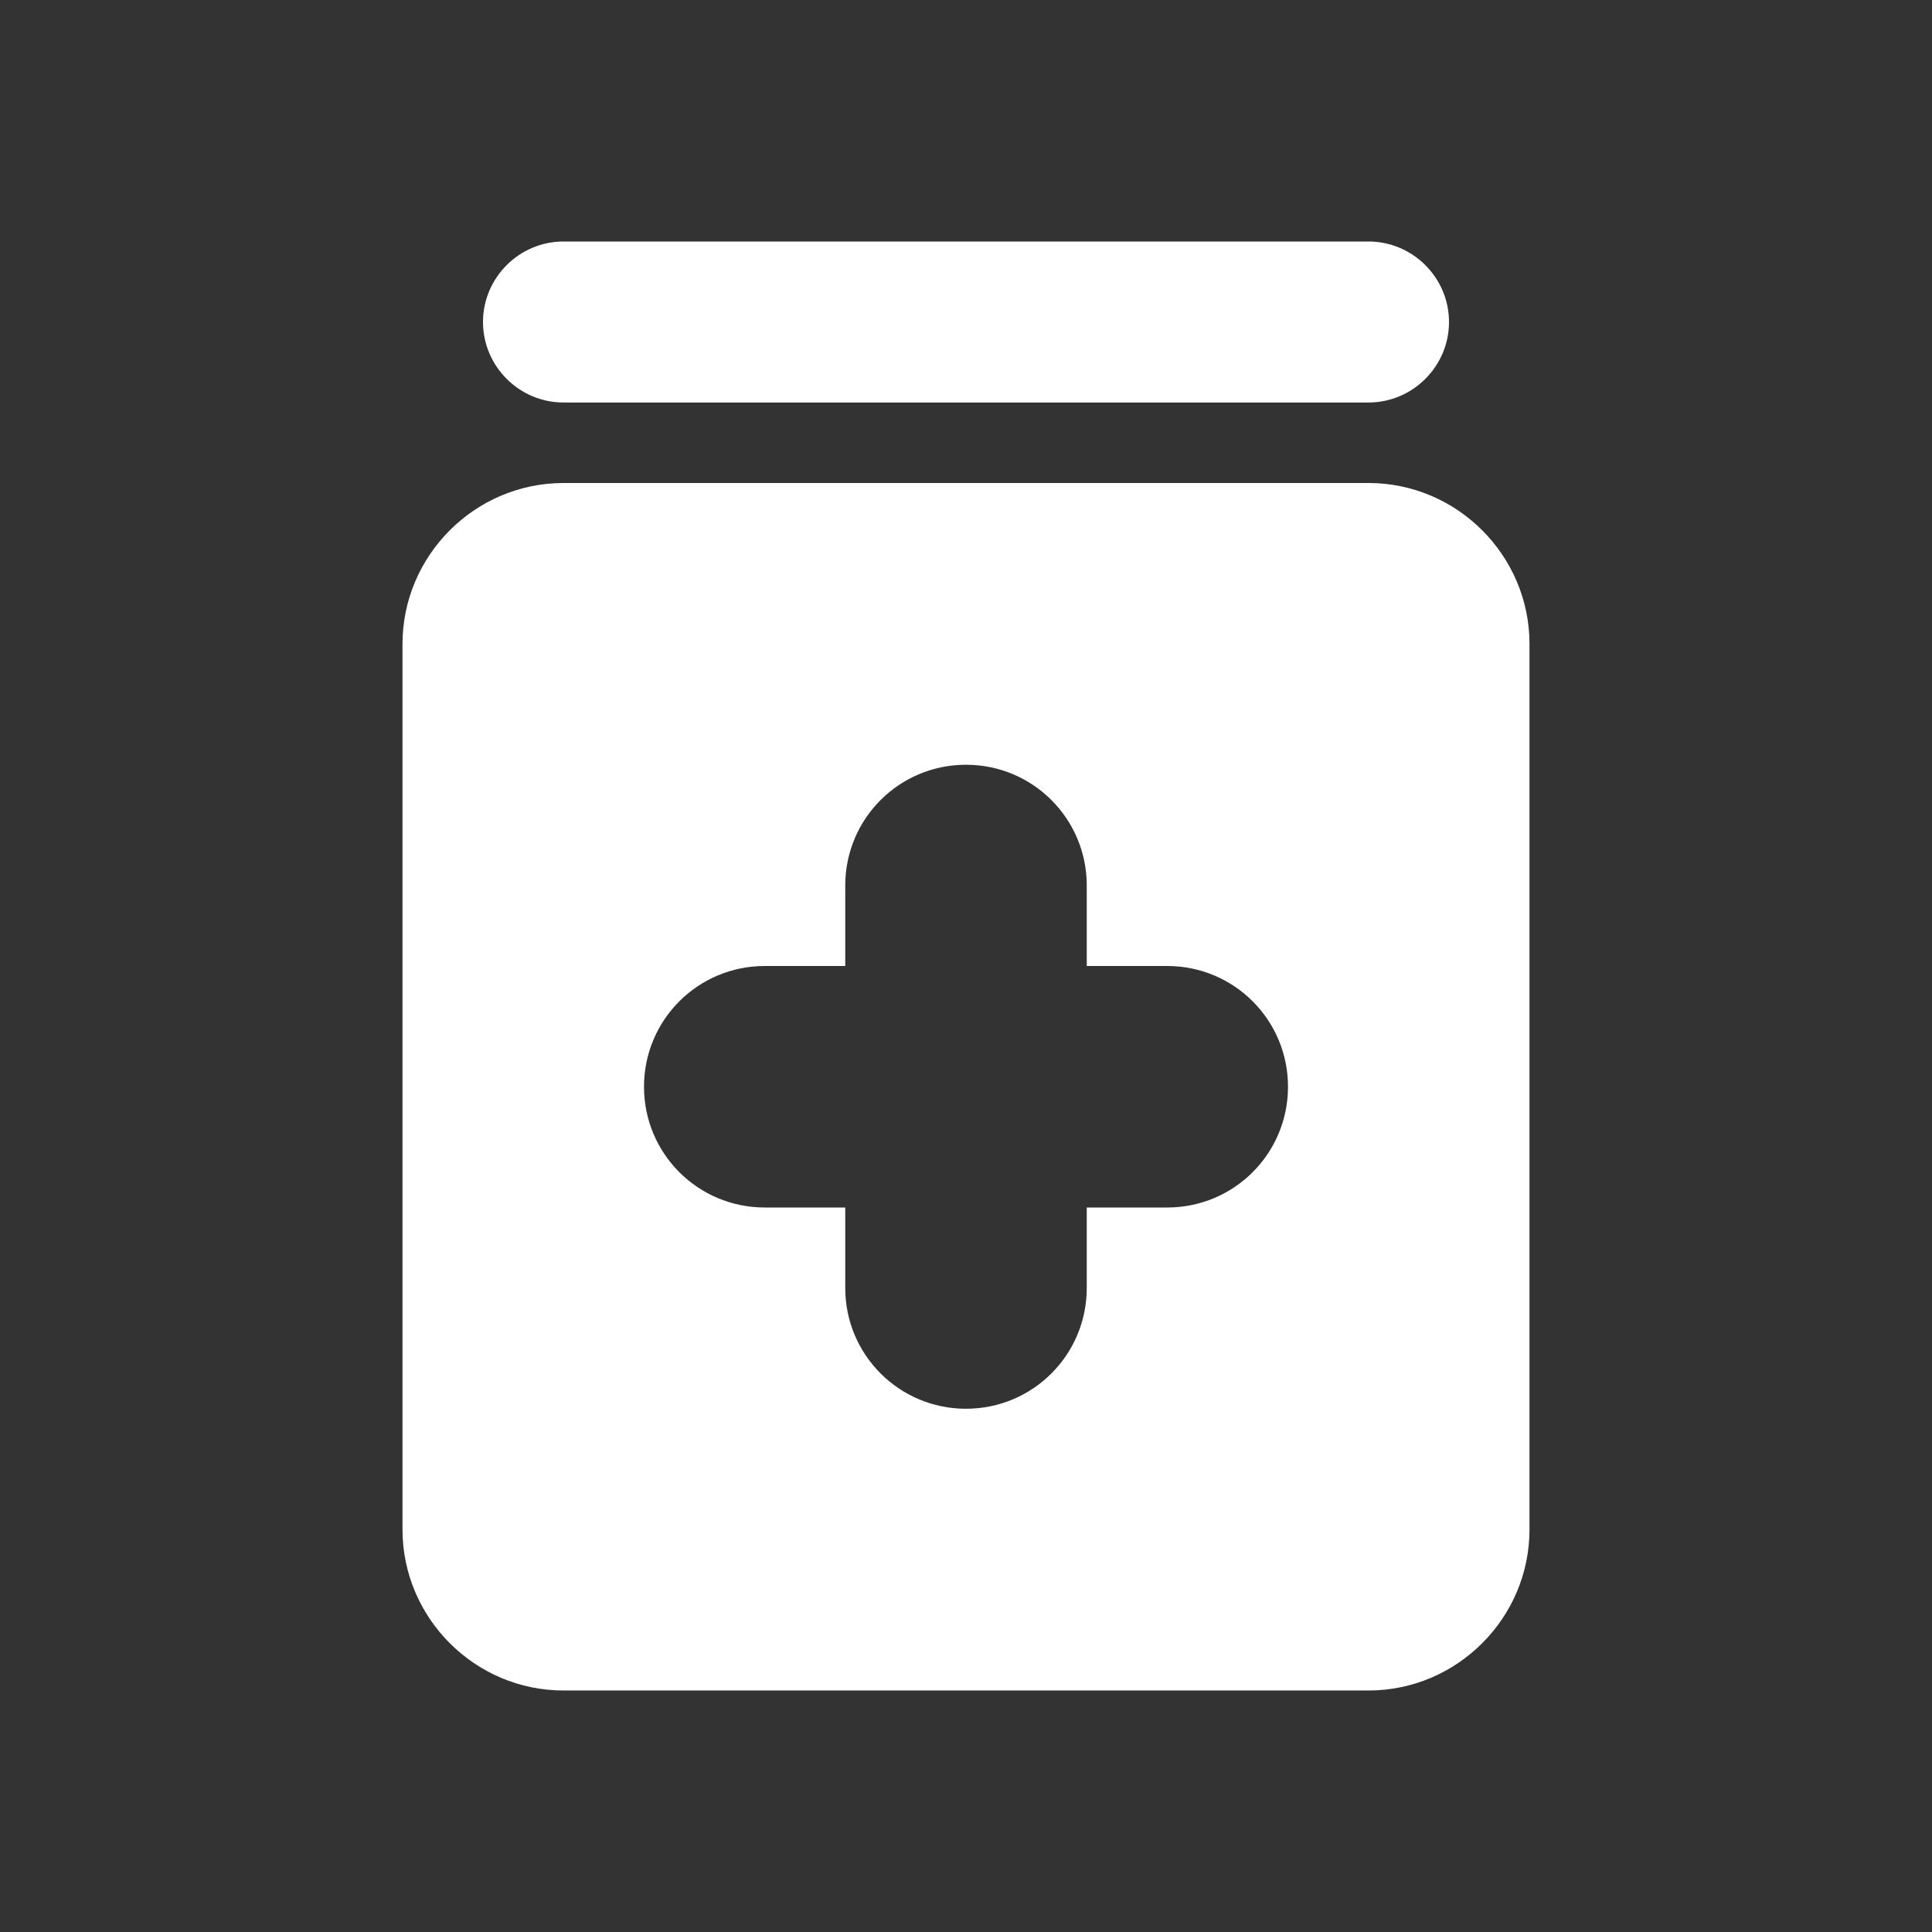 <svg xmlns="http://www.w3.org/2000/svg" enable-background="new 0 0 24 24" height="24px" viewBox="0 0 24 24" width="24px" fill="#FFFFFF"><rect x="0" y="0" width="24" height="24" fill="#333333" stroke="none"/><g><path d="M0,0h24v24H0V0z" fill="none"/></g><g><g><path d="M17,3H7C6.45,3,6,3.45,6,4v0c0,0.55,0.45,1,1,1h10c0.55,0,1-0.45,1-1v0C18,3.45,17.55,3,17,3z"/><path d="M17,6H7C5.9,6,5,6.9,5,8v11c0,1.1,0.9,2,2,2h10c1.1,0,2-0.9,2-2V8C19,6.9,18.1,6,17,6z M14.5,15h-1v1 c0,0.83-0.67,1.5-1.5,1.5h0c-0.83,0-1.5-0.67-1.5-1.5v-1h-1C8.67,15,8,14.33,8,13.5v0C8,12.67,8.67,12,9.5,12h1v-1 c0-0.83,0.67-1.5,1.5-1.5h0c0.83,0,1.5,0.67,1.5,1.5v1h1c0.83,0,1.5,0.67,1.5,1.5v0C16,14.33,15.33,15,14.5,15z"/></g></g></svg>